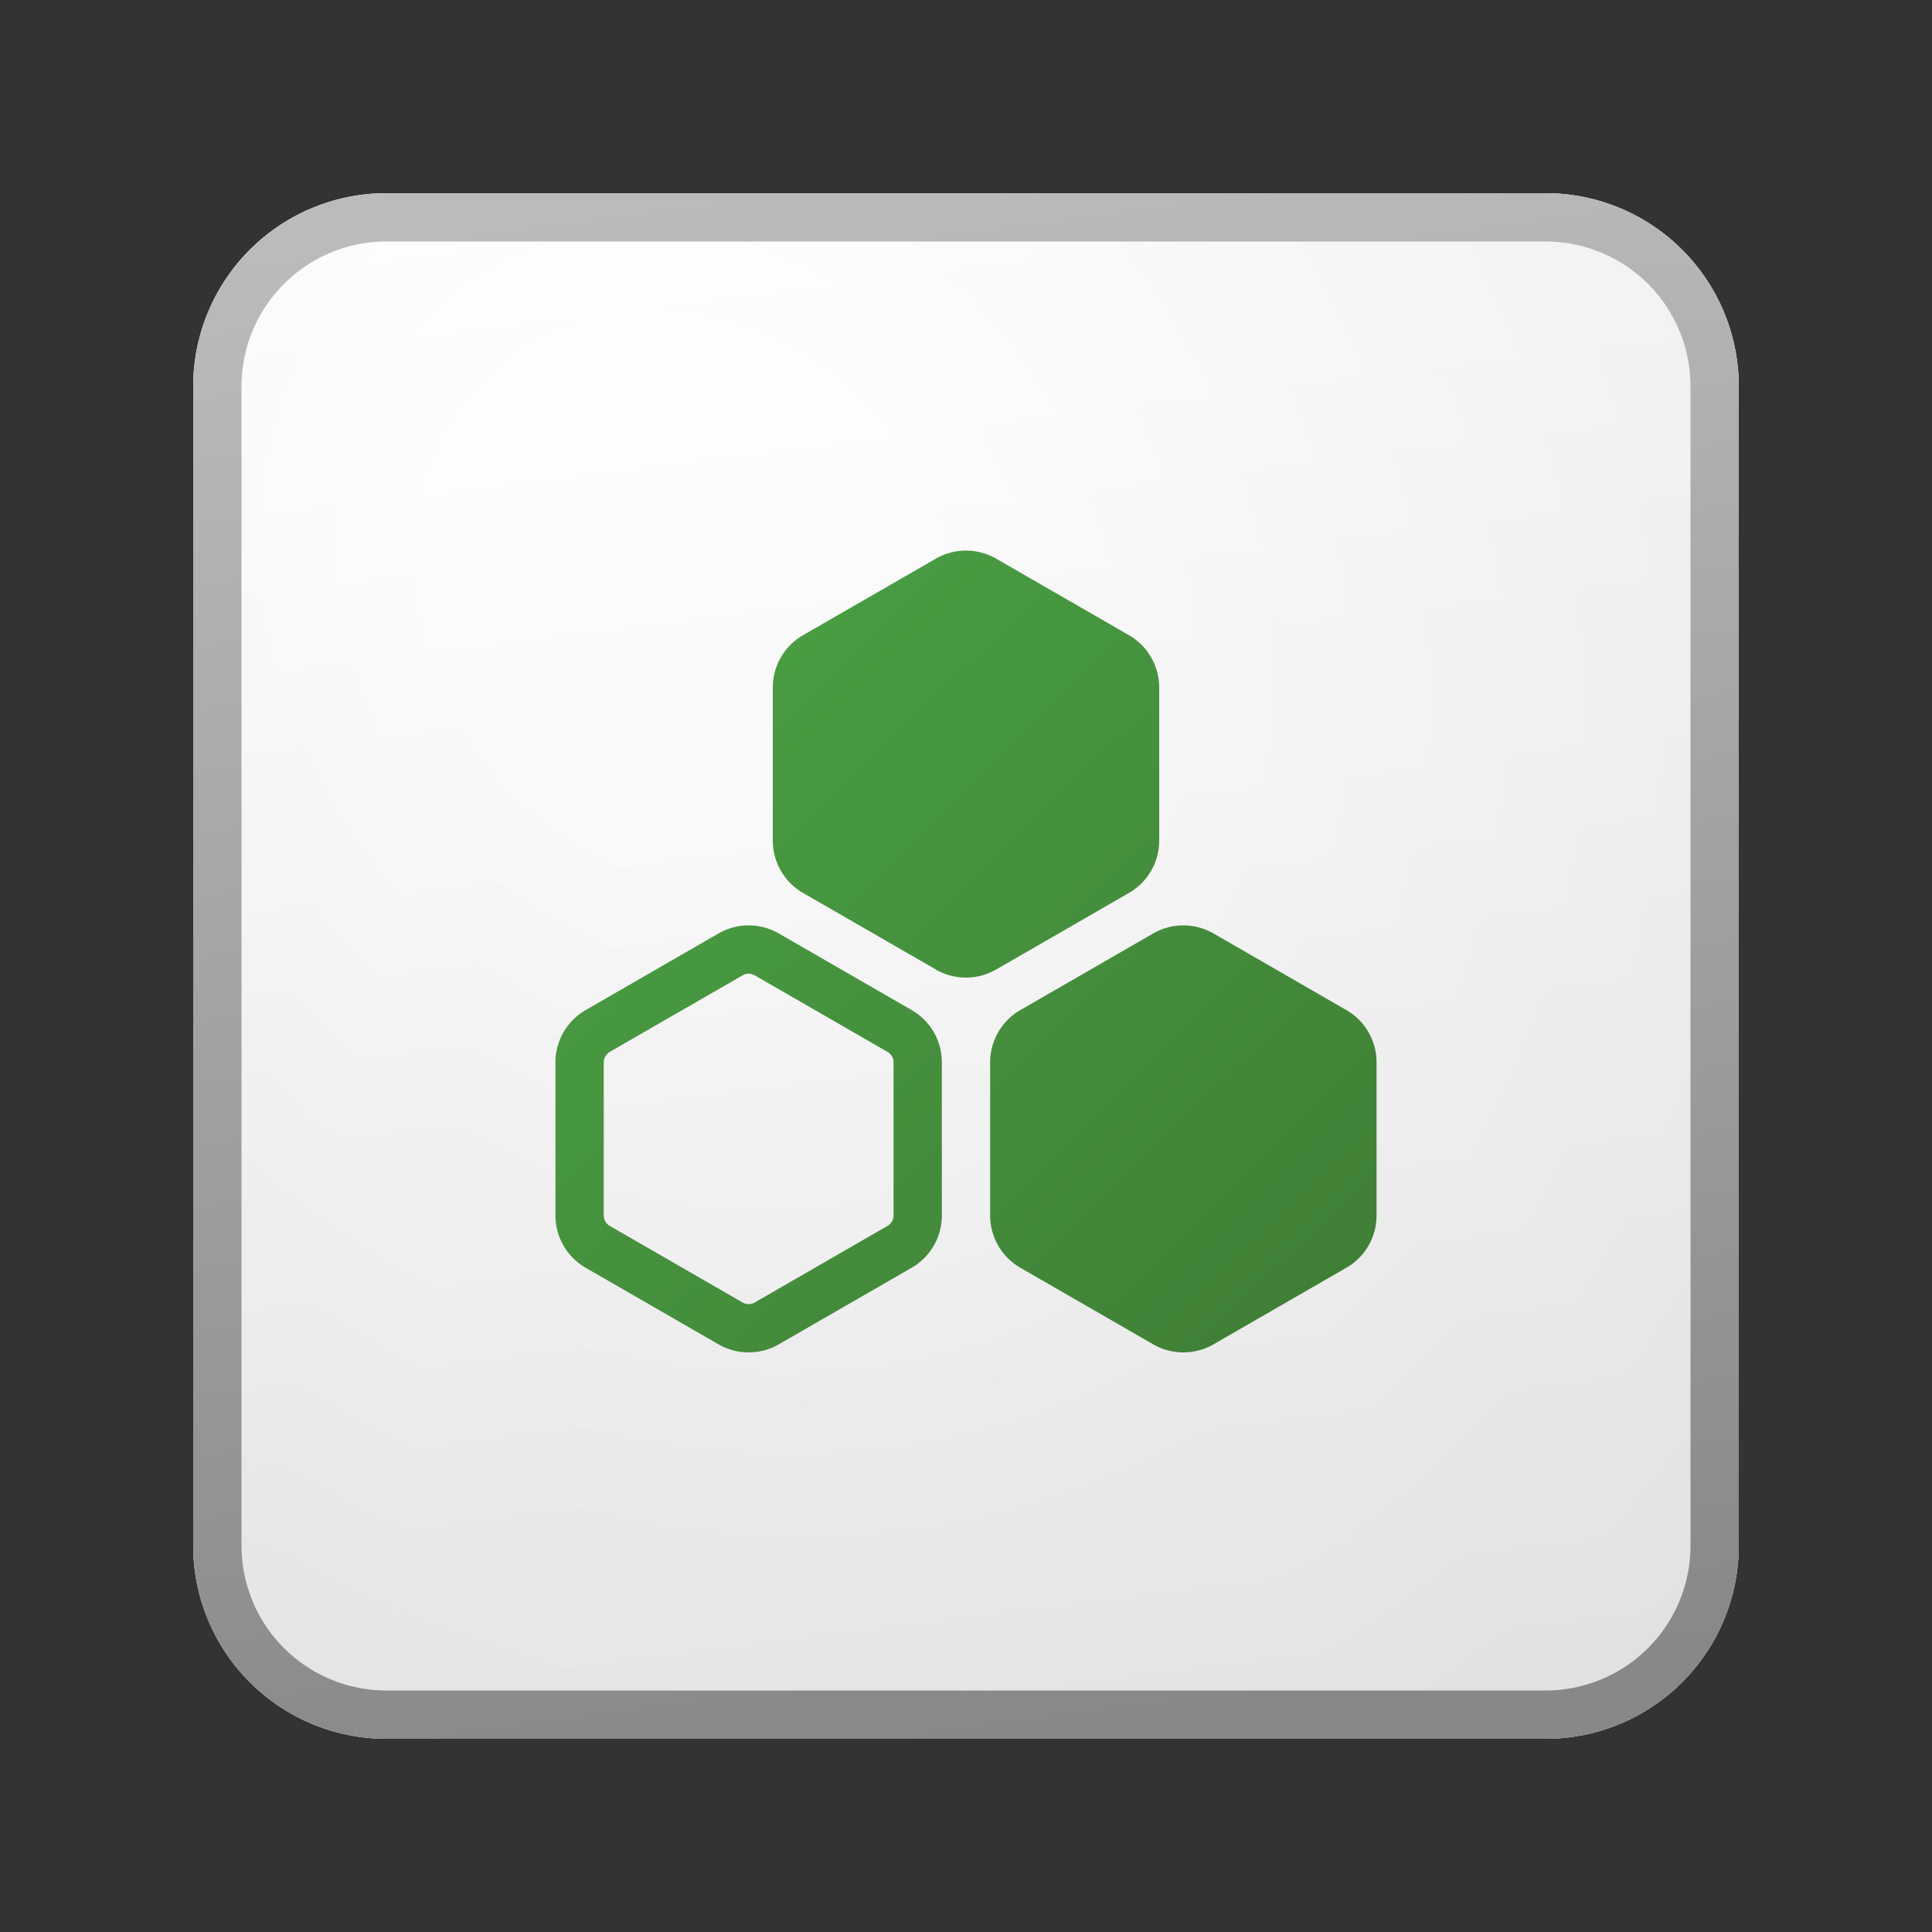 <svg xmlns="http://www.w3.org/2000/svg" width="40" height="40" fill="currentColor"><rect width="100%" height="100%" fill="#333333" stroke="none"/><path fill="url(#a)" d="M4 8a4 4 0 0 1 4-4h24a4 4 0 0 1 4 4v24a4 4 0 0 1-4 4H8a4 4 0 0 1-4-4V8Z"/><path fill="url(#b)" fill-opacity=".2" d="M4 8a4 4 0 0 1 4-4h24a4 4 0 0 1 4 4v24a4 4 0 0 1-4 4H8a4 4 0 0 1-4-4V8Z"/><path fill="url(#c)" fill-rule="evenodd" d="M32 5H8a3 3 0 0 0-3 3v24a3 3 0 0 0 3 3h24a3 3 0 0 0 3-3V8a3 3 0 0 0-3-3ZM8 4a4 4 0 0 0-4 4v24a4 4 0 0 0 4 4h24a4 4 0 0 0 4-4V8a4 4 0 0 0-4-4H8Z" clip-rule="evenodd"/><path fill="url(#d)" fill-rule="evenodd" d="M11.5 25.165c0 .447.239.86.626 1.083l2.75 1.585a1.25 1.25 0 0 0 1.248 0l2.75-1.585a1.25 1.25 0 0 0 .626-1.083v-3.17c0-.447-.238-.86-.626-1.083l-2.75-1.586a1.25 1.25 0 0 0-1.248 0l-2.75 1.586a1.25 1.25 0 0 0-.626 1.083v3.17Zm1.125.216a.25.25 0 0 1-.125-.216v-3.17a.25.25 0 0 1 .125-.217l2.75-1.585a.25.25 0 0 1 .25 0l2.75 1.585a.25.25 0 0 1 .125.217v3.17a.25.25 0 0 1-.125.216l-2.75 1.586a.25.25 0 0 1-.25 0l-2.75-1.586Z" clip-rule="evenodd"/><path fill="url(#e)" d="M16.626 18.487A1.25 1.25 0 0 1 16 17.404v-3.17c0-.447.238-.86.626-1.083l2.75-1.585a1.25 1.25 0 0 1 1.248 0l2.75 1.585c.388.223.626.636.626 1.083v3.17c0 .447-.238.86-.626 1.083l-2.75 1.586a1.25 1.25 0 0 1-1.248 0l-2.75-1.586Z"/><path fill="url(#f)" d="M21.126 26.248a1.25 1.25 0 0 1-.626-1.083v-3.17c0-.447.238-.86.626-1.083l2.75-1.586a1.25 1.25 0 0 1 1.248 0l2.75 1.586c.388.223.626.636.626 1.083v3.17c0 .447-.238.86-.626 1.083l-2.75 1.585a1.25 1.25 0 0 1-1.248 0l-2.75-1.585Z"/><defs><linearGradient id="a" x1="12.889" x2="16.937" y1="4" y2="36.383" gradientUnits="userSpaceOnUse"><stop stop-color="#fff"/><stop offset="1" stop-color="#EBEBEB"/></linearGradient><linearGradient id="c" x1="14.333" x2="18.642" y1="4" y2="36.314" gradientUnits="userSpaceOnUse"><stop stop-color="#BBB"/><stop offset="1" stop-color="#888"/></linearGradient><linearGradient id="d" x1="11.5" x2="28.098" y1="11.398" y2="28.394" gradientUnits="userSpaceOnUse"><stop stop-color="#4BA446"/><stop offset="1" stop-color="#3F7D35"/></linearGradient><linearGradient id="e" x1="11.5" x2="28.098" y1="11.398" y2="28.394" gradientUnits="userSpaceOnUse"><stop stop-color="#4BA446"/><stop offset="1" stop-color="#3F7D35"/></linearGradient><linearGradient id="f" x1="11.5" x2="28.098" y1="11.398" y2="28.394" gradientUnits="userSpaceOnUse"><stop stop-color="#4BA446"/><stop offset="1" stop-color="#3F7D35"/></linearGradient><radialGradient id="b" cx="0" cy="0" r="1" gradientTransform="rotate(56.31 -4.411 19.454) scale(30.447 26.348)" gradientUnits="userSpaceOnUse"><stop offset=".177" stop-color="#fff"/><stop offset="1" stop-color="#B8B8B8"/></radialGradient></defs></svg>